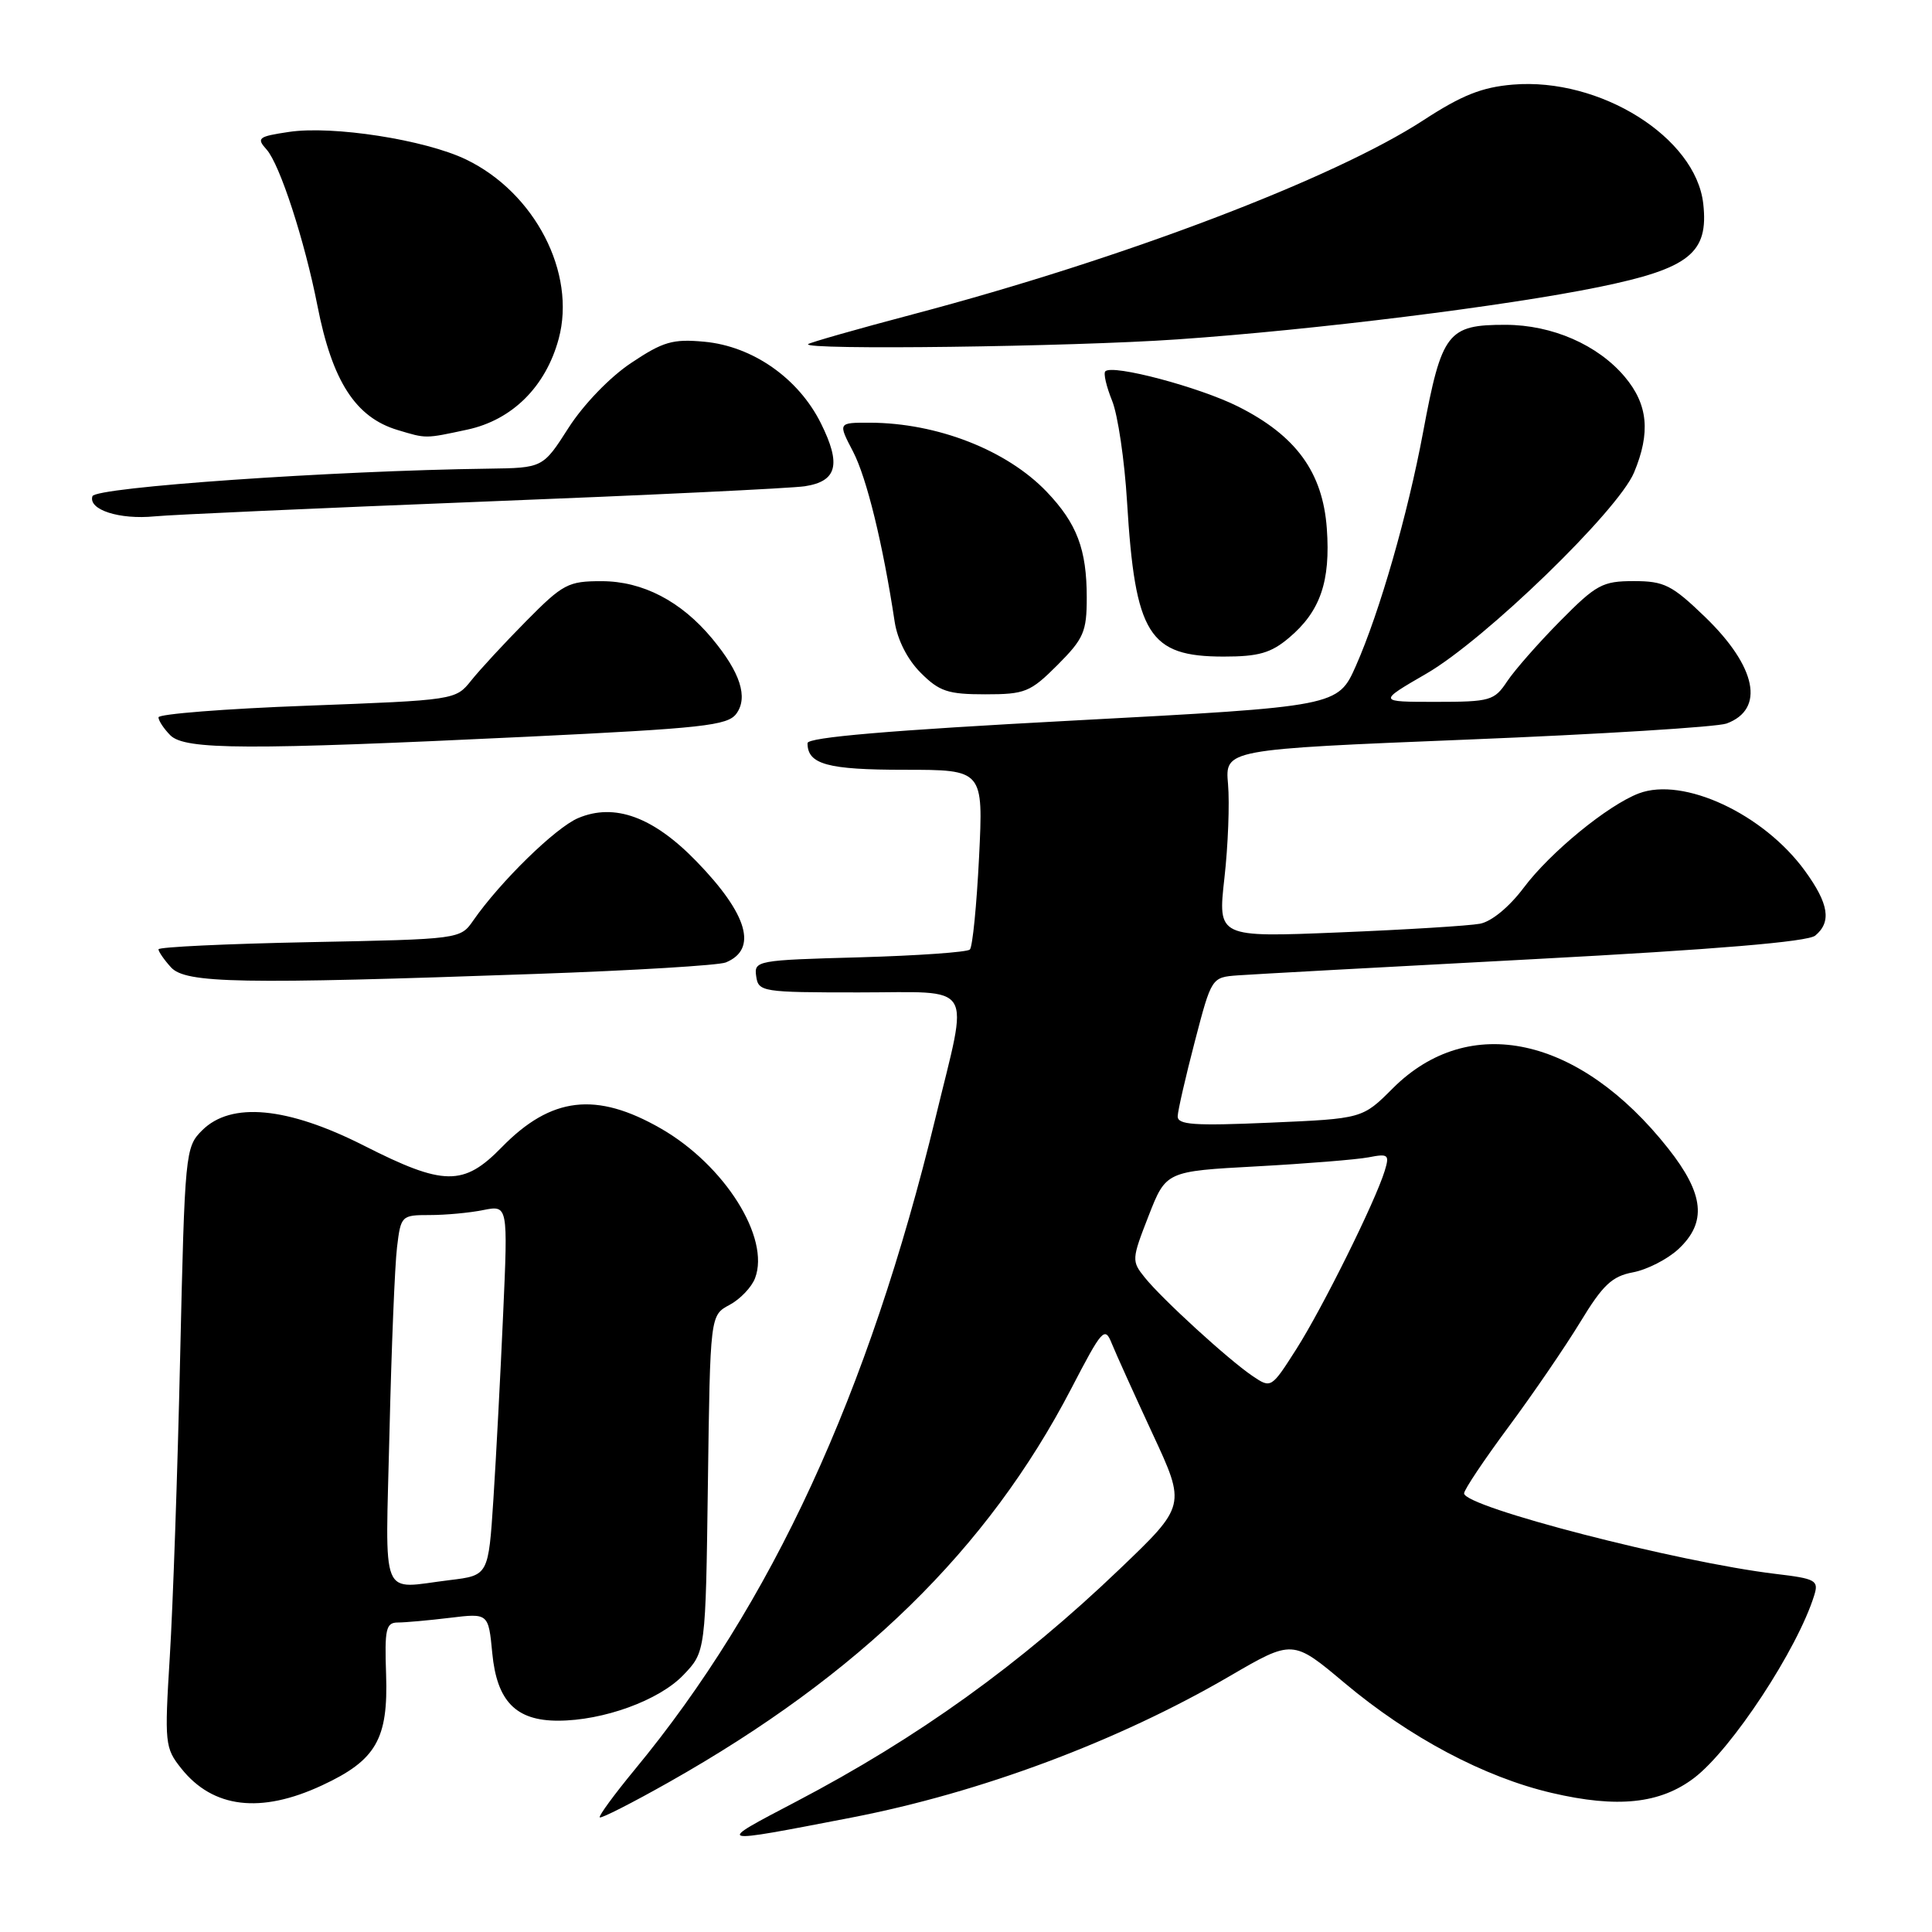 <?xml version="1.0" encoding="UTF-8" standalone="no"?>
<!DOCTYPE svg PUBLIC "-//W3C//DTD SVG 1.1//EN" "http://www.w3.org/Graphics/SVG/1.1/DTD/svg11.dtd" >
<svg xmlns="http://www.w3.org/2000/svg" xmlns:xlink="http://www.w3.org/1999/xlink" version="1.1" viewBox="0 0 256 256">
 <g >
 <path fill="currentColor"
d=" M 112.82 240.84 C 129.93 237.53 148.12 230.73 162.90 222.12 C 171.29 217.23 171.29 217.23 178.16 223.00 C 186.76 230.22 196.69 235.49 205.61 237.57 C 214.33 239.61 219.98 239.01 224.49 235.58 C 229.46 231.79 238.21 218.48 240.40 211.37 C 241.01 209.41 240.59 209.18 235.28 208.55 C 222.33 207.00 194.00 199.68 194.00 197.88 C 194.00 197.40 196.65 193.44 199.89 189.07 C 203.13 184.70 207.41 178.44 209.40 175.17 C 212.38 170.26 213.60 169.11 216.38 168.59 C 218.24 168.24 220.94 166.86 222.38 165.53 C 226.20 161.98 225.83 158.23 221.04 152.17 C 209.28 137.29 194.66 134.10 184.55 144.21 C 180.53 148.23 180.53 148.23 168.27 148.76 C 158.17 149.20 156.01 149.04 156.05 147.90 C 156.08 147.13 157.10 142.68 158.32 138.00 C 160.54 129.50 160.54 129.50 164.02 129.24 C 165.93 129.10 183.60 128.13 203.28 127.09 C 227.39 125.81 239.54 124.79 240.53 123.97 C 242.71 122.16 242.33 119.75 239.17 115.40 C 233.69 107.85 223.06 102.89 217.15 105.13 C 213.03 106.70 205.43 112.93 201.92 117.60 C 200.00 120.16 197.65 122.11 196.10 122.40 C 194.67 122.67 186.27 123.19 177.43 123.55 C 161.36 124.21 161.36 124.21 162.24 116.36 C 162.73 112.04 162.94 106.43 162.72 103.90 C 162.32 99.30 162.32 99.30 194.41 98.00 C 212.06 97.29 227.52 96.33 228.78 95.87 C 233.90 93.98 232.76 88.35 225.93 81.75 C 221.53 77.51 220.52 77.00 216.48 77.00 C 212.34 77.00 211.51 77.45 206.73 82.29 C 203.85 85.20 200.69 88.80 199.70 90.29 C 198.01 92.84 197.47 93.00 190.23 93.00 C 182.55 93.00 182.55 93.00 189.02 89.25 C 196.76 84.77 214.40 67.68 216.52 62.61 C 218.73 57.32 218.37 53.59 215.29 49.93 C 211.72 45.69 205.67 43.05 199.50 43.04 C 191.81 43.03 191.04 44.03 188.57 57.25 C 186.53 68.17 182.81 81.11 179.68 88.19 C 177.28 93.61 177.28 93.61 142.14 95.48 C 117.86 96.77 107.00 97.70 107.00 98.47 C 107.00 101.28 109.64 102.00 119.85 102.00 C 130.30 102.00 130.30 102.00 129.73 113.59 C 129.41 119.96 128.87 125.47 128.51 125.82 C 128.16 126.17 121.58 126.63 113.88 126.85 C 100.27 127.22 99.90 127.29 100.20 129.36 C 100.49 131.42 100.98 131.50 113.75 131.50 C 129.41 131.50 128.38 129.84 123.98 148.03 C 115.08 184.73 102.27 212.50 84.10 234.49 C 81.38 237.79 79.30 240.63 79.47 240.81 C 79.65 240.99 83.78 238.89 88.65 236.14 C 113.91 221.88 130.87 205.29 141.93 184.03 C 146.06 176.08 146.39 175.71 147.32 178.03 C 147.87 179.39 150.31 184.78 152.73 190.00 C 157.15 199.50 157.15 199.50 148.36 207.91 C 135.18 220.53 121.64 230.26 105.50 238.72 C 94.62 244.42 94.50 244.38 112.82 240.84 Z  M 42.67 236.57 C 49.84 233.24 51.45 230.44 51.16 221.88 C 50.95 215.85 51.14 215.00 52.71 214.99 C 53.69 214.99 56.80 214.71 59.61 214.37 C 64.72 213.75 64.72 213.75 65.23 219.06 C 65.84 225.42 68.35 228.00 73.93 228.00 C 79.94 228.00 87.33 225.31 90.54 221.96 C 93.50 218.87 93.50 218.87 93.80 196.58 C 94.10 174.28 94.10 174.28 96.66 172.91 C 98.07 172.16 99.60 170.56 100.05 169.36 C 102.08 164.02 96.02 154.39 87.58 149.54 C 79.00 144.61 73.03 145.31 66.48 152.02 C 61.43 157.20 58.80 157.17 48.22 151.80 C 38.08 146.66 30.61 145.95 26.78 149.78 C 24.55 152.00 24.49 152.66 23.87 179.78 C 23.53 195.02 22.91 212.90 22.50 219.50 C 21.79 231.02 21.85 231.61 24.02 234.33 C 28.21 239.60 34.54 240.36 42.67 236.57 Z  M 71.00 129.05 C 83.93 128.60 95.25 127.91 96.17 127.53 C 100.43 125.78 99.09 121.15 92.29 114.14 C 86.57 108.24 81.44 106.36 76.61 108.40 C 73.62 109.66 66.29 116.82 62.71 121.97 C 61.00 124.44 60.95 124.45 41.00 124.84 C 30.00 125.06 21.00 125.48 21.00 125.79 C 21.00 126.09 21.74 127.17 22.65 128.17 C 24.59 130.31 31.78 130.44 71.00 129.05 Z  M 69.88 97.62 C 93.14 96.50 96.42 96.14 97.57 94.57 C 99.16 92.40 98.10 89.11 94.36 84.61 C 90.25 79.66 85.15 77.01 79.73 77.01 C 75.29 77.00 74.59 77.37 69.73 82.29 C 66.85 85.20 63.57 88.75 62.43 90.18 C 60.37 92.76 60.27 92.77 40.68 93.51 C 29.86 93.91 21.00 94.61 21.00 95.05 C 21.00 95.49 21.71 96.56 22.57 97.43 C 24.51 99.37 32.69 99.40 69.88 97.62 Z  M 140.12 88.12 C 143.60 84.63 144.00 83.72 144.00 79.18 C 144.00 72.79 142.70 69.36 138.69 65.16 C 133.41 59.64 124.19 56.04 115.27 56.01 C 111.03 56.00 111.03 56.00 113.03 59.83 C 114.84 63.30 116.99 72.08 118.55 82.40 C 118.92 84.79 120.25 87.41 122.00 89.15 C 124.46 91.62 125.61 92.00 130.54 92.00 C 135.82 92.00 136.52 91.72 140.12 88.12 Z  M 170.79 84.52 C 174.94 81.03 176.32 77.05 175.81 70.02 C 175.27 62.58 171.74 57.73 164.06 53.87 C 158.92 51.29 147.43 48.24 146.46 49.20 C 146.19 49.47 146.60 51.22 147.36 53.10 C 148.12 54.97 149.01 61.00 149.34 66.50 C 150.41 84.11 152.22 87.00 162.15 87.00 C 166.76 87.00 168.41 86.53 170.79 84.52 Z  M 64.00 66.47 C 85.72 65.62 104.92 64.70 106.65 64.43 C 110.92 63.77 111.49 61.55 108.78 56.10 C 105.81 50.12 99.73 45.87 93.32 45.28 C 89.14 44.89 87.85 45.27 83.62 48.10 C 80.81 49.97 77.31 53.61 75.34 56.68 C 71.94 62.00 71.94 62.00 64.72 62.10 C 44.05 62.37 12.64 64.56 12.25 65.75 C 11.66 67.54 15.82 68.88 20.50 68.42 C 22.70 68.20 42.27 67.33 64.00 66.47 Z  M 61.91 56.93 C 67.88 55.65 72.32 51.23 74.03 44.89 C 76.38 36.17 70.88 25.53 61.75 21.13 C 56.33 18.52 44.08 16.61 38.29 17.48 C 34.20 18.09 33.95 18.29 35.33 19.82 C 37.08 21.78 40.37 31.89 42.06 40.50 C 44.02 50.52 47.11 55.31 52.69 56.98 C 56.52 58.13 56.27 58.14 61.91 56.93 Z  M 156.00 44.97 C 174.14 43.72 199.58 40.55 211.88 38.03 C 223.86 35.57 226.42 33.53 225.69 27.00 C 224.71 18.21 212.02 10.25 200.48 11.21 C 196.37 11.55 193.70 12.61 188.61 15.93 C 176.72 23.67 148.87 34.27 121.07 41.62 C 113.61 43.59 107.31 45.39 107.08 45.60 C 106.24 46.41 141.97 45.95 156.00 44.97 Z  M 165.97 182.33 C 162.76 180.16 154.01 172.16 151.69 169.28 C 149.93 167.10 149.95 166.86 152.19 161.12 C 154.50 155.20 154.50 155.20 166.50 154.55 C 173.10 154.19 179.78 153.65 181.35 153.35 C 183.96 152.84 184.14 152.99 183.48 155.15 C 182.23 159.22 175.26 173.28 171.78 178.75 C 168.45 183.97 168.43 183.99 165.97 182.33 Z  M 51.61 189.75 C 51.87 178.61 52.32 167.59 52.61 165.25 C 53.11 161.08 53.20 161.00 56.94 161.00 C 59.03 161.00 62.22 160.71 64.03 160.34 C 67.31 159.69 67.31 159.69 66.67 174.09 C 66.32 182.02 65.74 193.06 65.38 198.63 C 64.72 208.75 64.72 208.75 59.61 209.37 C 50.22 210.50 51.07 212.57 51.61 189.75 Z "/>
</g>
</svg>
